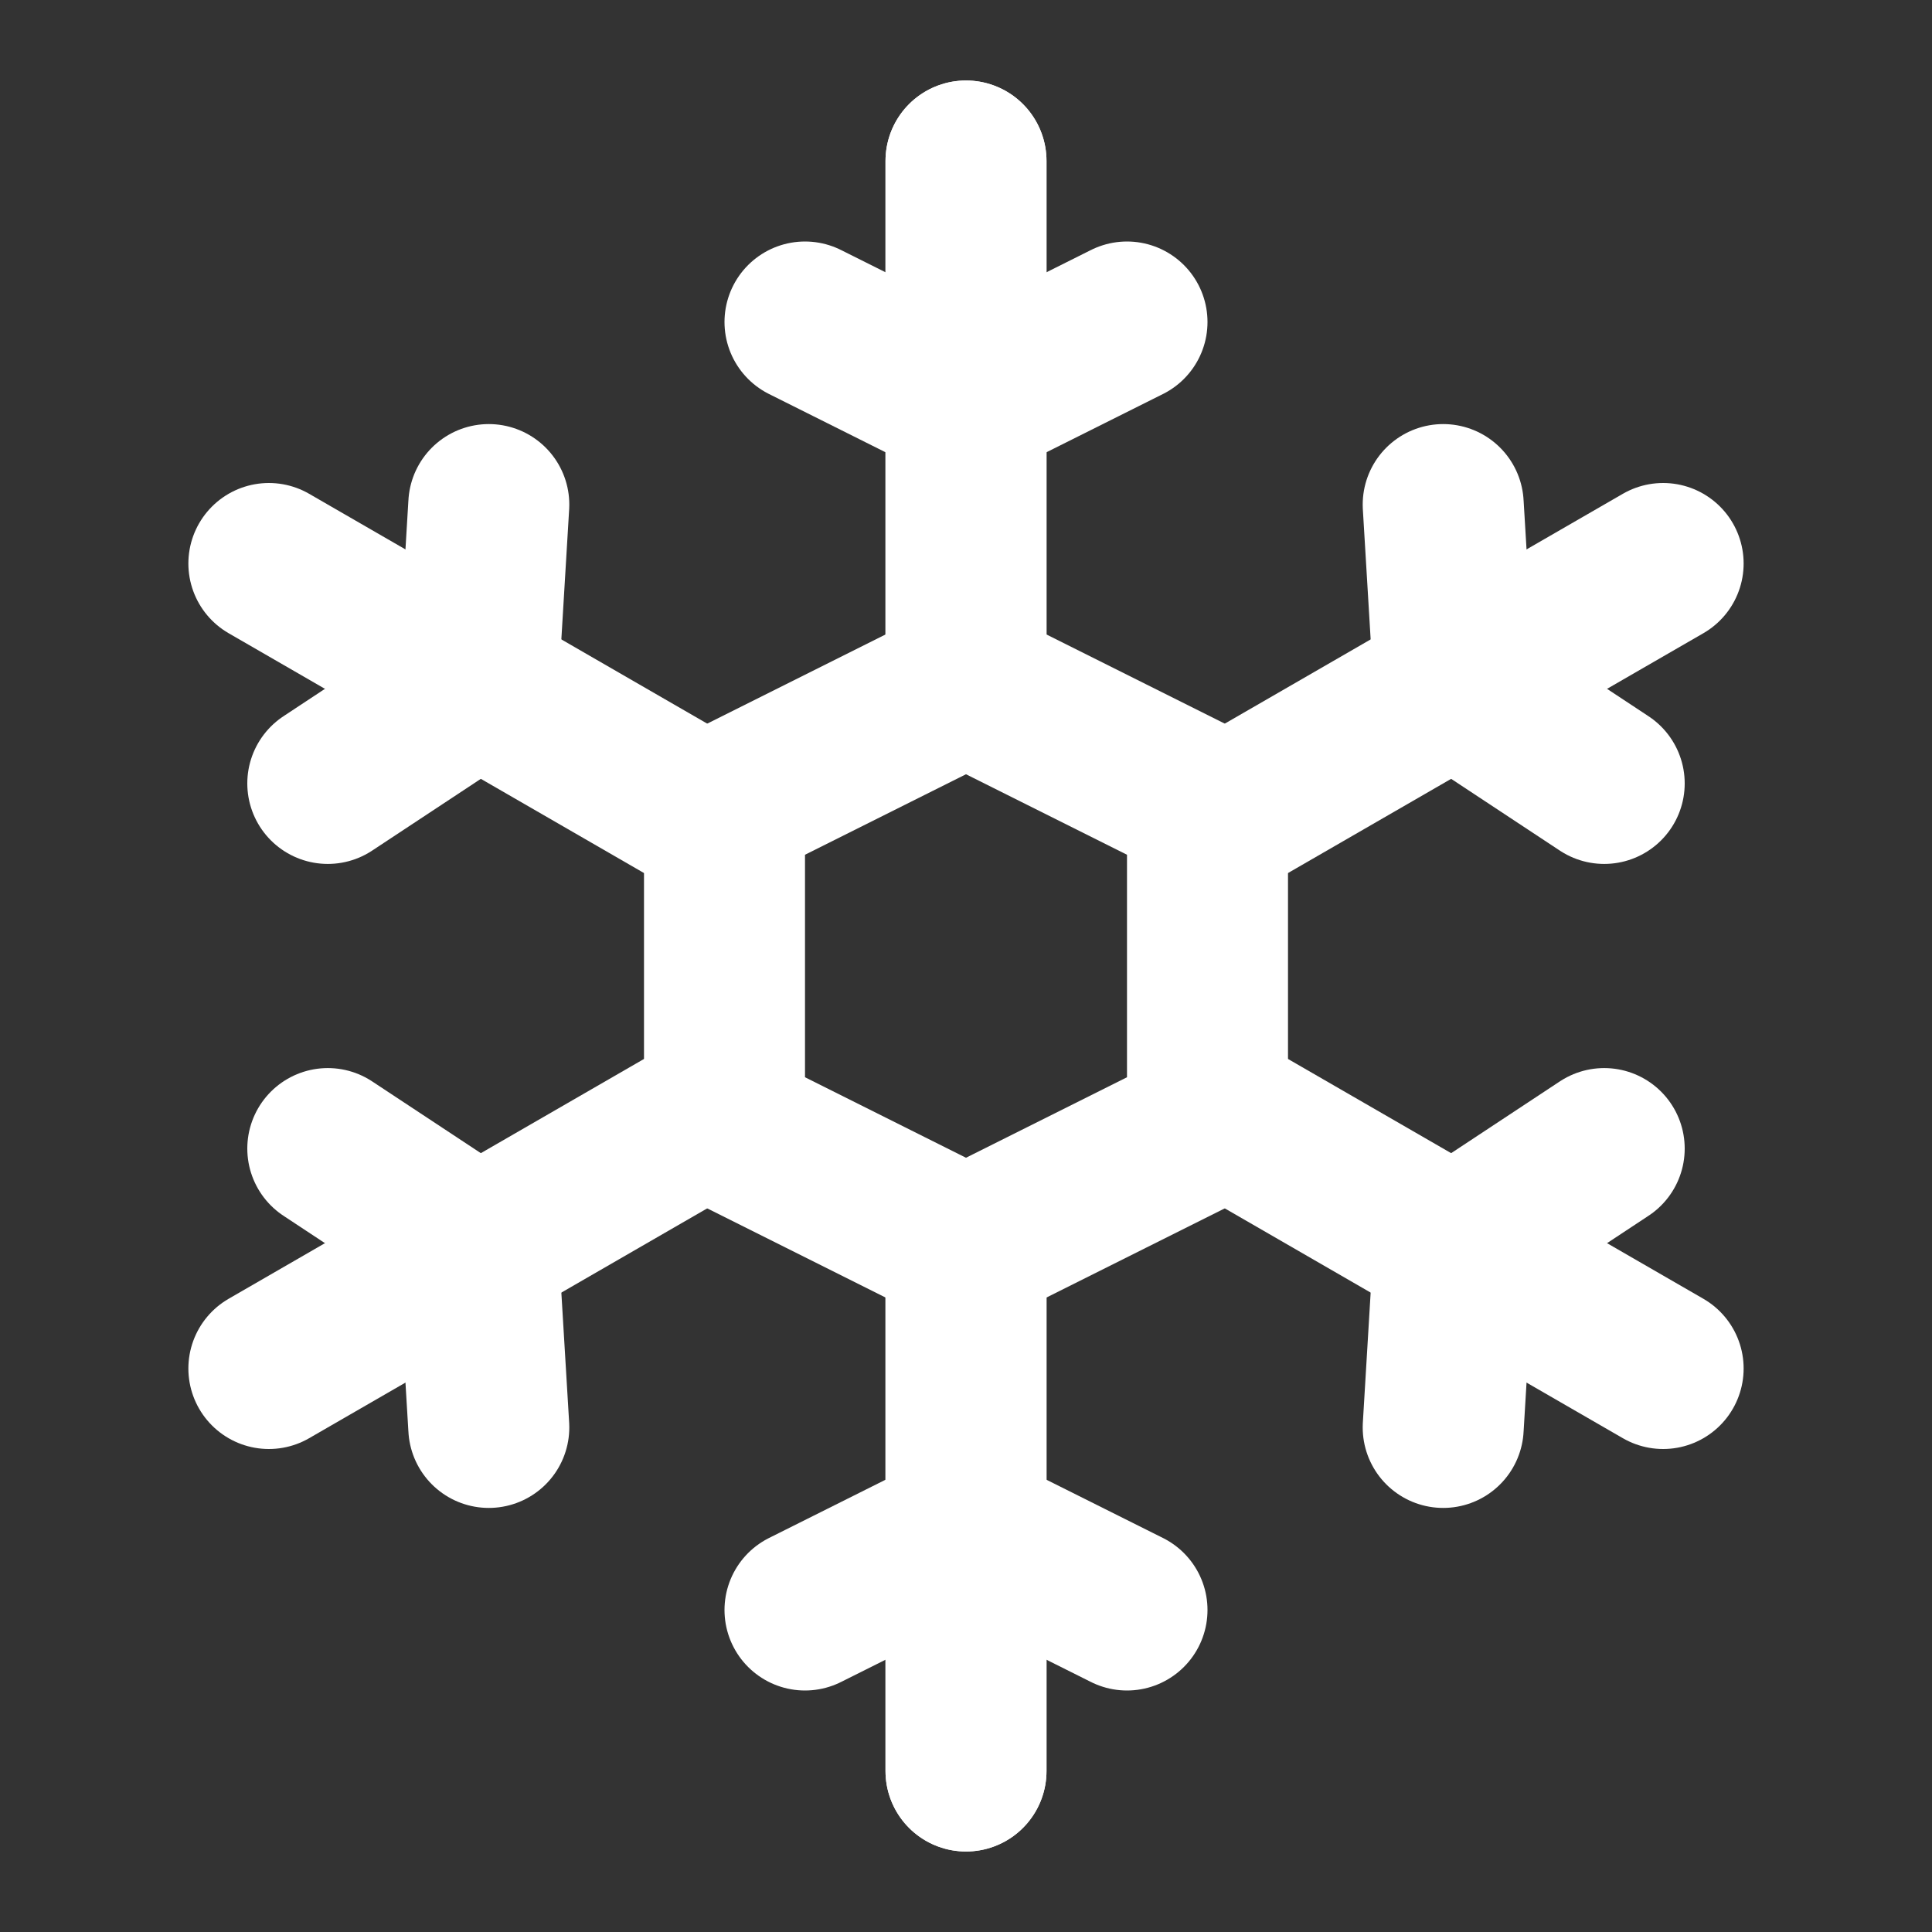 <svg width="24" height="24" viewBox="0 0 24 24" fill="none" xmlns="http://www.w3.org/2000/svg">
<rect x="0" y="0" width="24" height="24" fill="#333333" stroke="none"/>
<path d="M9 10L12 8.5L15 10V14L12 15.5L9 14V10Z" stroke="white" stroke-width="2" stroke-linecap="round" stroke-linejoin="round"/>
<path d="M12 8.5V2" stroke="white" stroke-width="2" stroke-linecap="round" stroke-linejoin="round"/>
<path d="M12 22V15.5" stroke="white" stroke-width="2" stroke-linecap="round" stroke-linejoin="round"/>
<path d="M12 22V15.5" stroke="white" stroke-width="2" stroke-linecap="round" stroke-linejoin="round"/>
<path d="M12 19L10 20" stroke="white" stroke-width="2" stroke-linecap="round" stroke-linejoin="round"/>
<path d="M12 19L14 20" stroke="white" stroke-width="2" stroke-linecap="round" stroke-linejoin="round"/>
<path d="M12 2V8.5" stroke="white" stroke-width="2" stroke-linecap="round" stroke-linejoin="round"/>
<path d="M12 5L14 4" stroke="white" stroke-width="2" stroke-linecap="round" stroke-linejoin="round"/>
<path d="M12 5L10 4" stroke="white" stroke-width="2" stroke-linecap="round" stroke-linejoin="round"/>
<path d="M3.34 17L8.969 13.75" stroke="white" stroke-width="2" stroke-linecap="round" stroke-linejoin="round"/>
<path d="M5.938 15.5L4.072 14.268" stroke="white" stroke-width="2" stroke-linecap="round" stroke-linejoin="round"/>
<path d="M5.938 15.5L6.072 17.732" stroke="white" stroke-width="2" stroke-linecap="round" stroke-linejoin="round"/>
<path d="M20.66 7L15.031 10.25" stroke="white" stroke-width="2" stroke-linecap="round" stroke-linejoin="round"/>
<path d="M18.062 8.5L19.928 9.732" stroke="white" stroke-width="2" stroke-linecap="round" stroke-linejoin="round"/>
<path d="M18.062 8.5L17.928 6.268" stroke="white" stroke-width="2" stroke-linecap="round" stroke-linejoin="round"/>
<path d="M3.34 7L8.969 10.25" stroke="white" stroke-width="2" stroke-linecap="round" stroke-linejoin="round"/>
<path d="M5.938 8.5L6.072 6.268" stroke="white" stroke-width="2" stroke-linecap="round" stroke-linejoin="round"/>
<path d="M5.938 8.5L4.072 9.732" stroke="white" stroke-width="2" stroke-linecap="round" stroke-linejoin="round"/>
<path d="M20.66 17L15.031 13.75" stroke="white" stroke-width="2" stroke-linecap="round" stroke-linejoin="round"/>
<path d="M18.062 15.5L17.928 17.732" stroke="white" stroke-width="2" stroke-linecap="round" stroke-linejoin="round"/>
<path d="M18.062 15.5L19.928 14.268" stroke="white" stroke-width="2" stroke-linecap="round" stroke-linejoin="round"/>
</svg>
